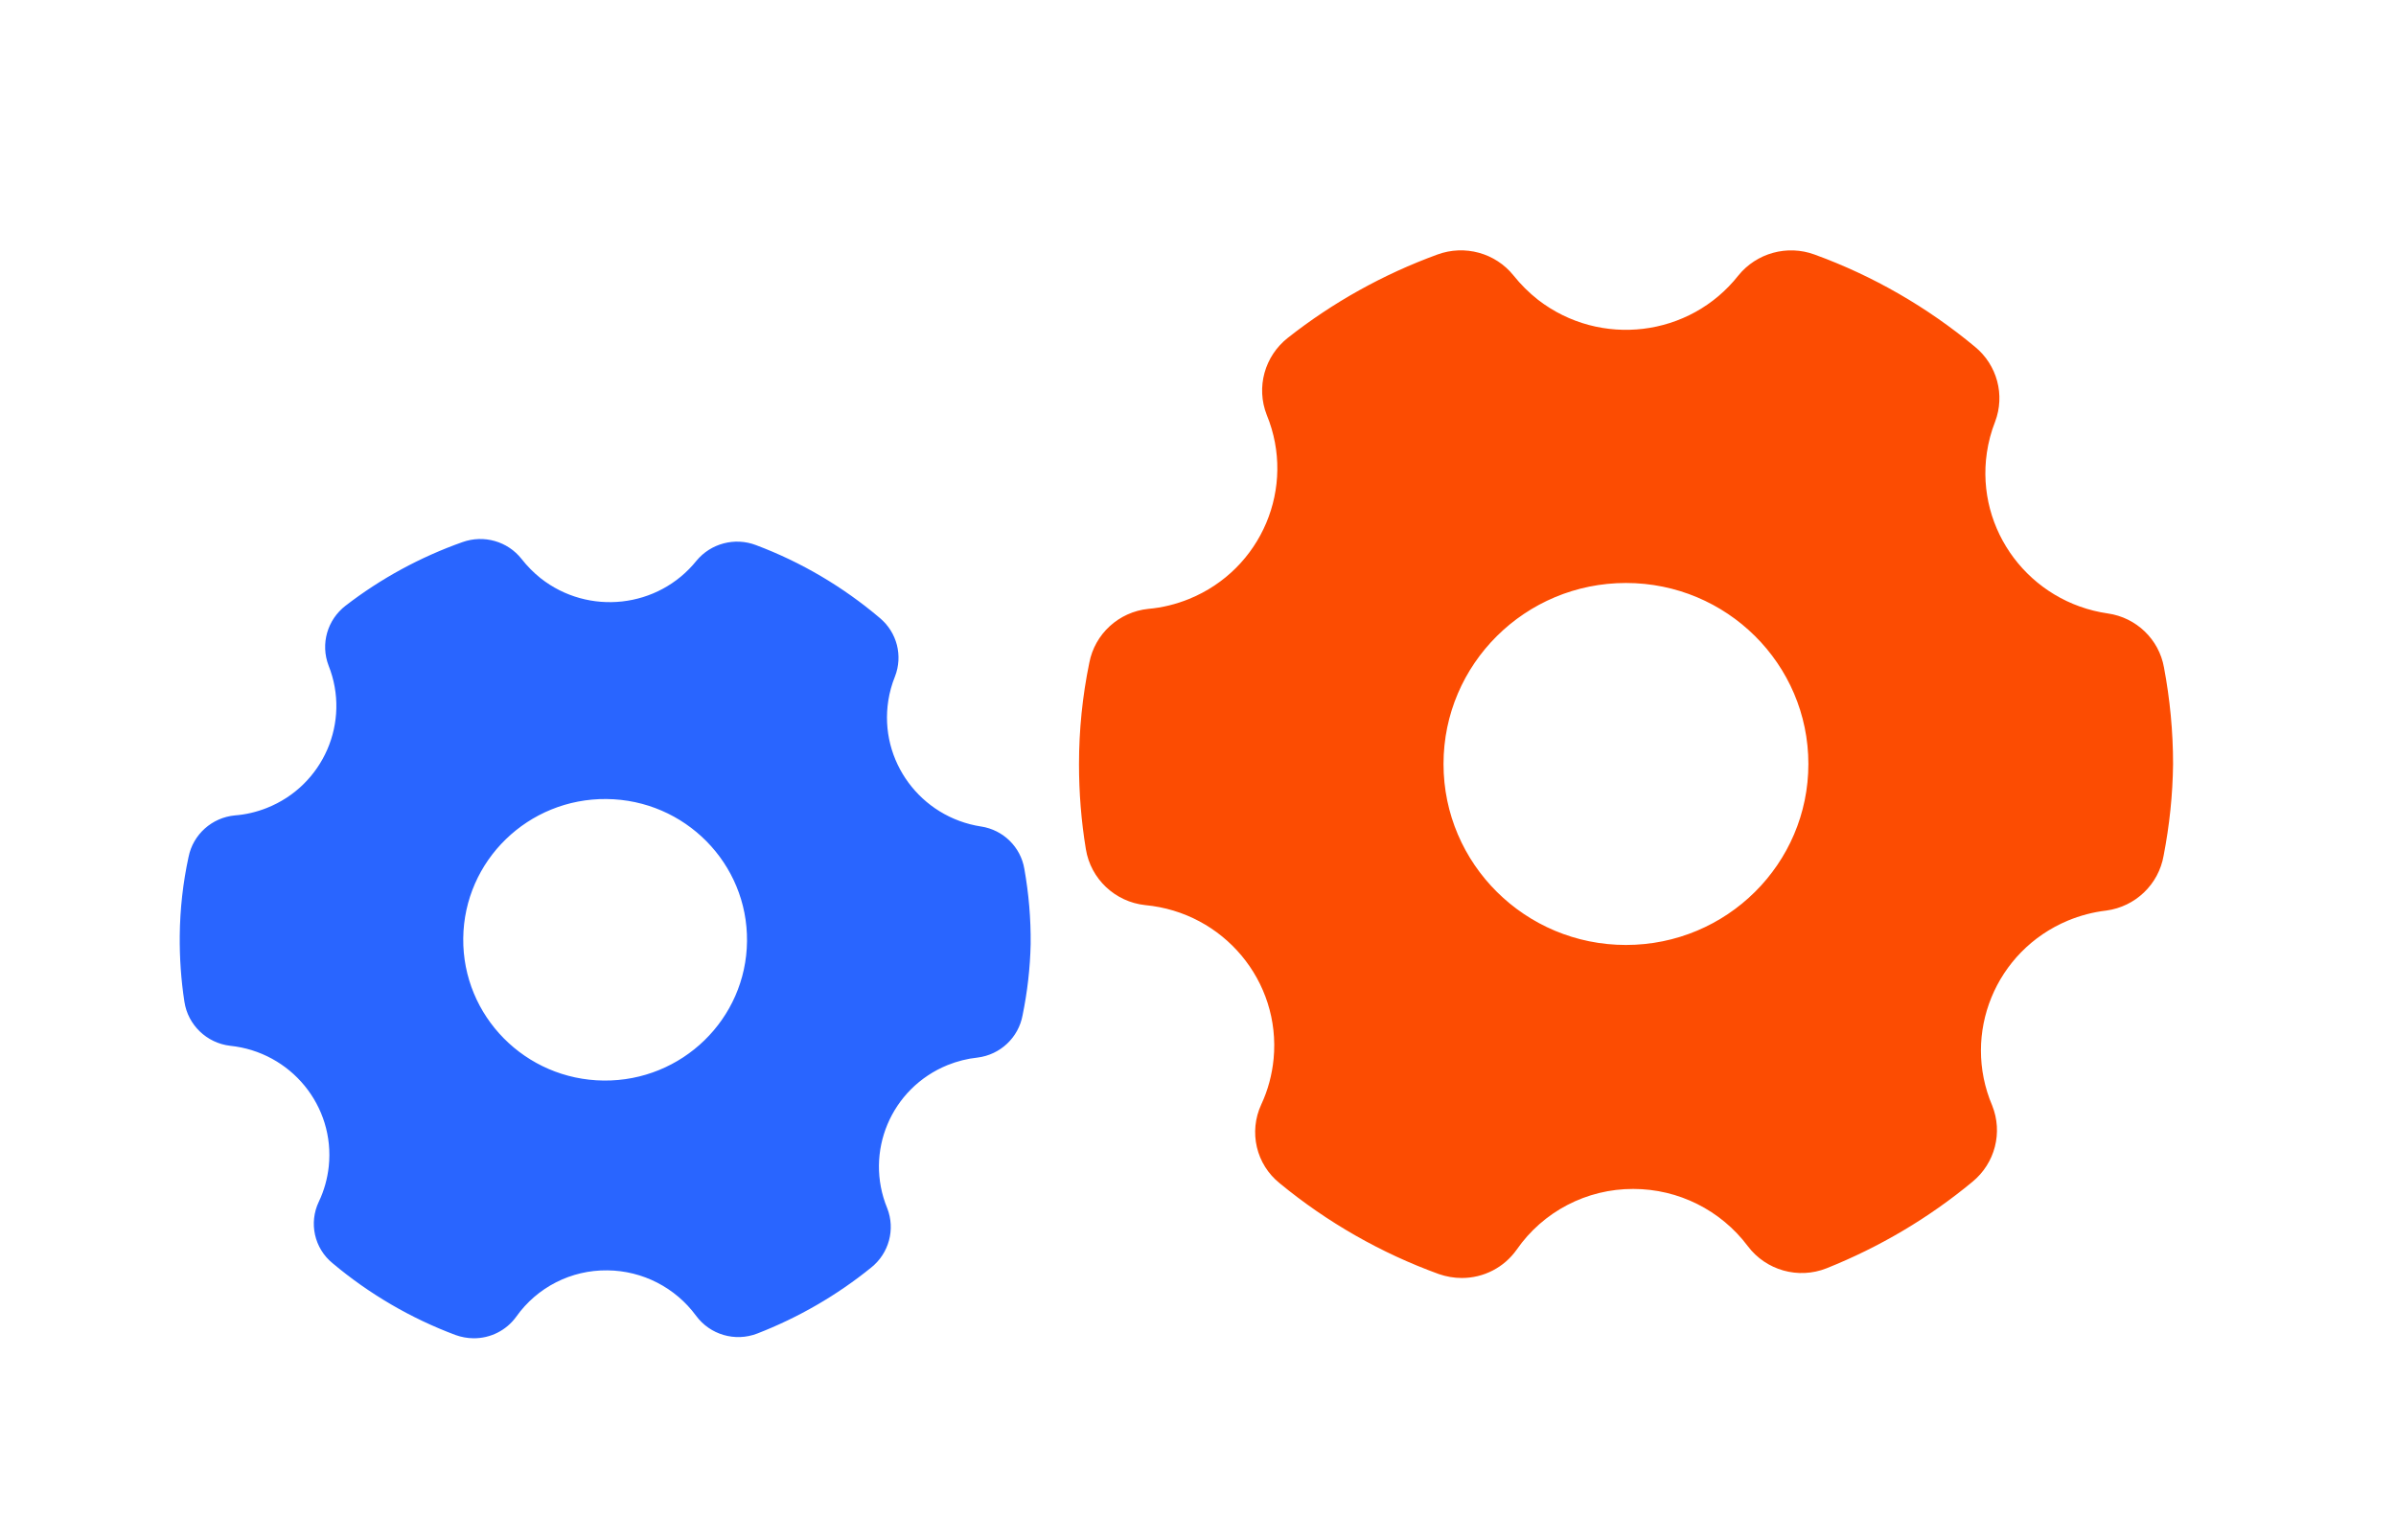 <svg fill="none" height="180" viewBox="0 0 280 180" width="280" xmlns="http://www.w3.org/2000/svg" xmlns:xlink="http://www.w3.org/1999/xlink"><mask id="a" height="179" maskUnits="userSpaceOnUse" width="180" x="100" y="0"><path d="m280 0h-180v178.594h180z" fill="#fff"/></mask><mask id="b" height="141" maskUnits="userSpaceOnUse" width="142" x="0" y="39"><path d="m141.417 41.1-139.993-1.413-1.424 138.899 139.992 1.413z" fill="#fff"/></mask><g mask="url(#a)"><path d="m246.327 71.696c-9.126-1.313-15.463-9.731-14.14-18.785.181-1.234.502-2.448.963-3.622 1.183-3.124.241-6.626-2.346-8.755-5.576-4.636-11.913-8.298-18.752-10.785-3.189-1.174-6.779-.179-8.905 2.448-5.676 7.204-16.145 8.457-23.405 2.846-1.063-.836-2.026-1.791-2.868-2.846-2.126-2.647-5.716-3.622-8.905-2.448-6.317 2.308-12.214 5.592-17.468 9.731-2.728 2.149-3.731 5.791-2.467 9.014 3.469 8.437-.602 18.068-9.086 21.511-1.524.617-3.128 1.015-4.753 1.154-3.449.358-6.257 2.925-6.899 6.308-.802 3.9-1.203 7.86-1.203 11.84 0 3.323.26 6.646.802 9.93.562 3.482 3.409 6.168 6.939 6.546 9.146.856 15.864 8.895 15.002 17.969-.181 1.851-.662 3.662-1.444 5.333-1.484 3.204-.602 7.005 2.166 9.214 5.535 4.556 11.833 8.158 18.592 10.606.862.298 1.764.457 2.687.457 2.547 0 4.934-1.233 6.398-3.303 3.088-4.457 8.183-7.124 13.638-7.104 5.274 0 10.228 2.488 13.377 6.686 2.126 2.826 5.896 3.9 9.205 2.587 6.178-2.467 11.934-5.87 17.048-10.109 2.647-2.169 3.57-5.77 2.306-8.914-3.57-8.398.381-18.069 8.845-21.611 1.444-.597 2.948-.995 4.492-1.174 3.41-.457 6.117-3.064 6.699-6.427.682-3.522 1.063-7.104 1.103-10.706 0-3.781-.361-7.562-1.063-11.283-.582-3.283-3.229-5.83-6.558-6.308zm-34.997 17.591c0 11.681-9.547 21.153-21.32 21.153-11.772 0-21.319-9.472-21.319-21.153 0-11.681 9.547-21.153 21.319-21.153 11.773 0 21.32 9.472 21.32 21.153z" fill="#fc4c02"/></g><g mask="url(#b)"><path d="m114.655 96.597c-7.086-1.093-11.948-7.689-10.846-14.721.15-.958.409-1.9.777-2.809.945-2.421.24-5.152-1.755-6.828-4.299-3.65-9.199-6.547-14.498-8.535-2.471-.938-5.271-.193-6.945 1.834-4.472 5.558-12.624 6.451-18.226 2.029-.82-.658-1.561-1.409-2.208-2.236-1.632-2.075-4.417-2.861-6.906-1.974-4.932 1.746-9.544 4.253-13.664 7.431-2.139 1.65-2.947 4.474-1.99 6.991 2.631 6.589-.612 14.048-7.237 16.659-1.19.468-2.441.765-3.706.86-2.686.252-4.89 2.226-5.416 4.852-.655 3.027-.999 6.104-1.03 9.199-.026 2.584.15 5.171.545 7.729.409 2.713 2.603 4.824 5.345 5.146 7.106.737 12.267 7.042 11.524 14.093-.155 1.438-.544 2.842-1.166 4.136-1.18 2.48-.524 5.443 1.611 7.183 4.269 3.587 9.138 6.438 14.375 8.394.668.239 1.369.37 2.087.378 1.981.02 3.847-.921 5.002-2.519 2.438-3.443 6.421-5.477 10.663-5.418 4.102.041 7.935 2.015 10.351 5.305 1.631 2.214 4.555 3.079 7.139 2.084 4.824-1.871 9.328-4.472 13.339-7.728 2.076-1.666 2.822-4.46 1.865-6.915-2.71-6.559.44-14.05 7.051-16.738 1.128-.453 2.301-.751 3.503-.878 2.656-.329 4.782-2.335 5.261-4.946.559-2.734.884-5.517.943-8.318.031-2.94-.22-5.884-.736-8.783-.426-2.558-2.465-4.56-5.051-4.958zm-27.358 13.407c-.093 9.084-7.593 16.376-16.75 16.283-9.156-.092-16.505-7.534-16.412-16.618.093-9.085 7.593-16.376 16.75-16.284s16.505 7.534 16.412 16.619z" fill="#2965ff"/></g></svg>